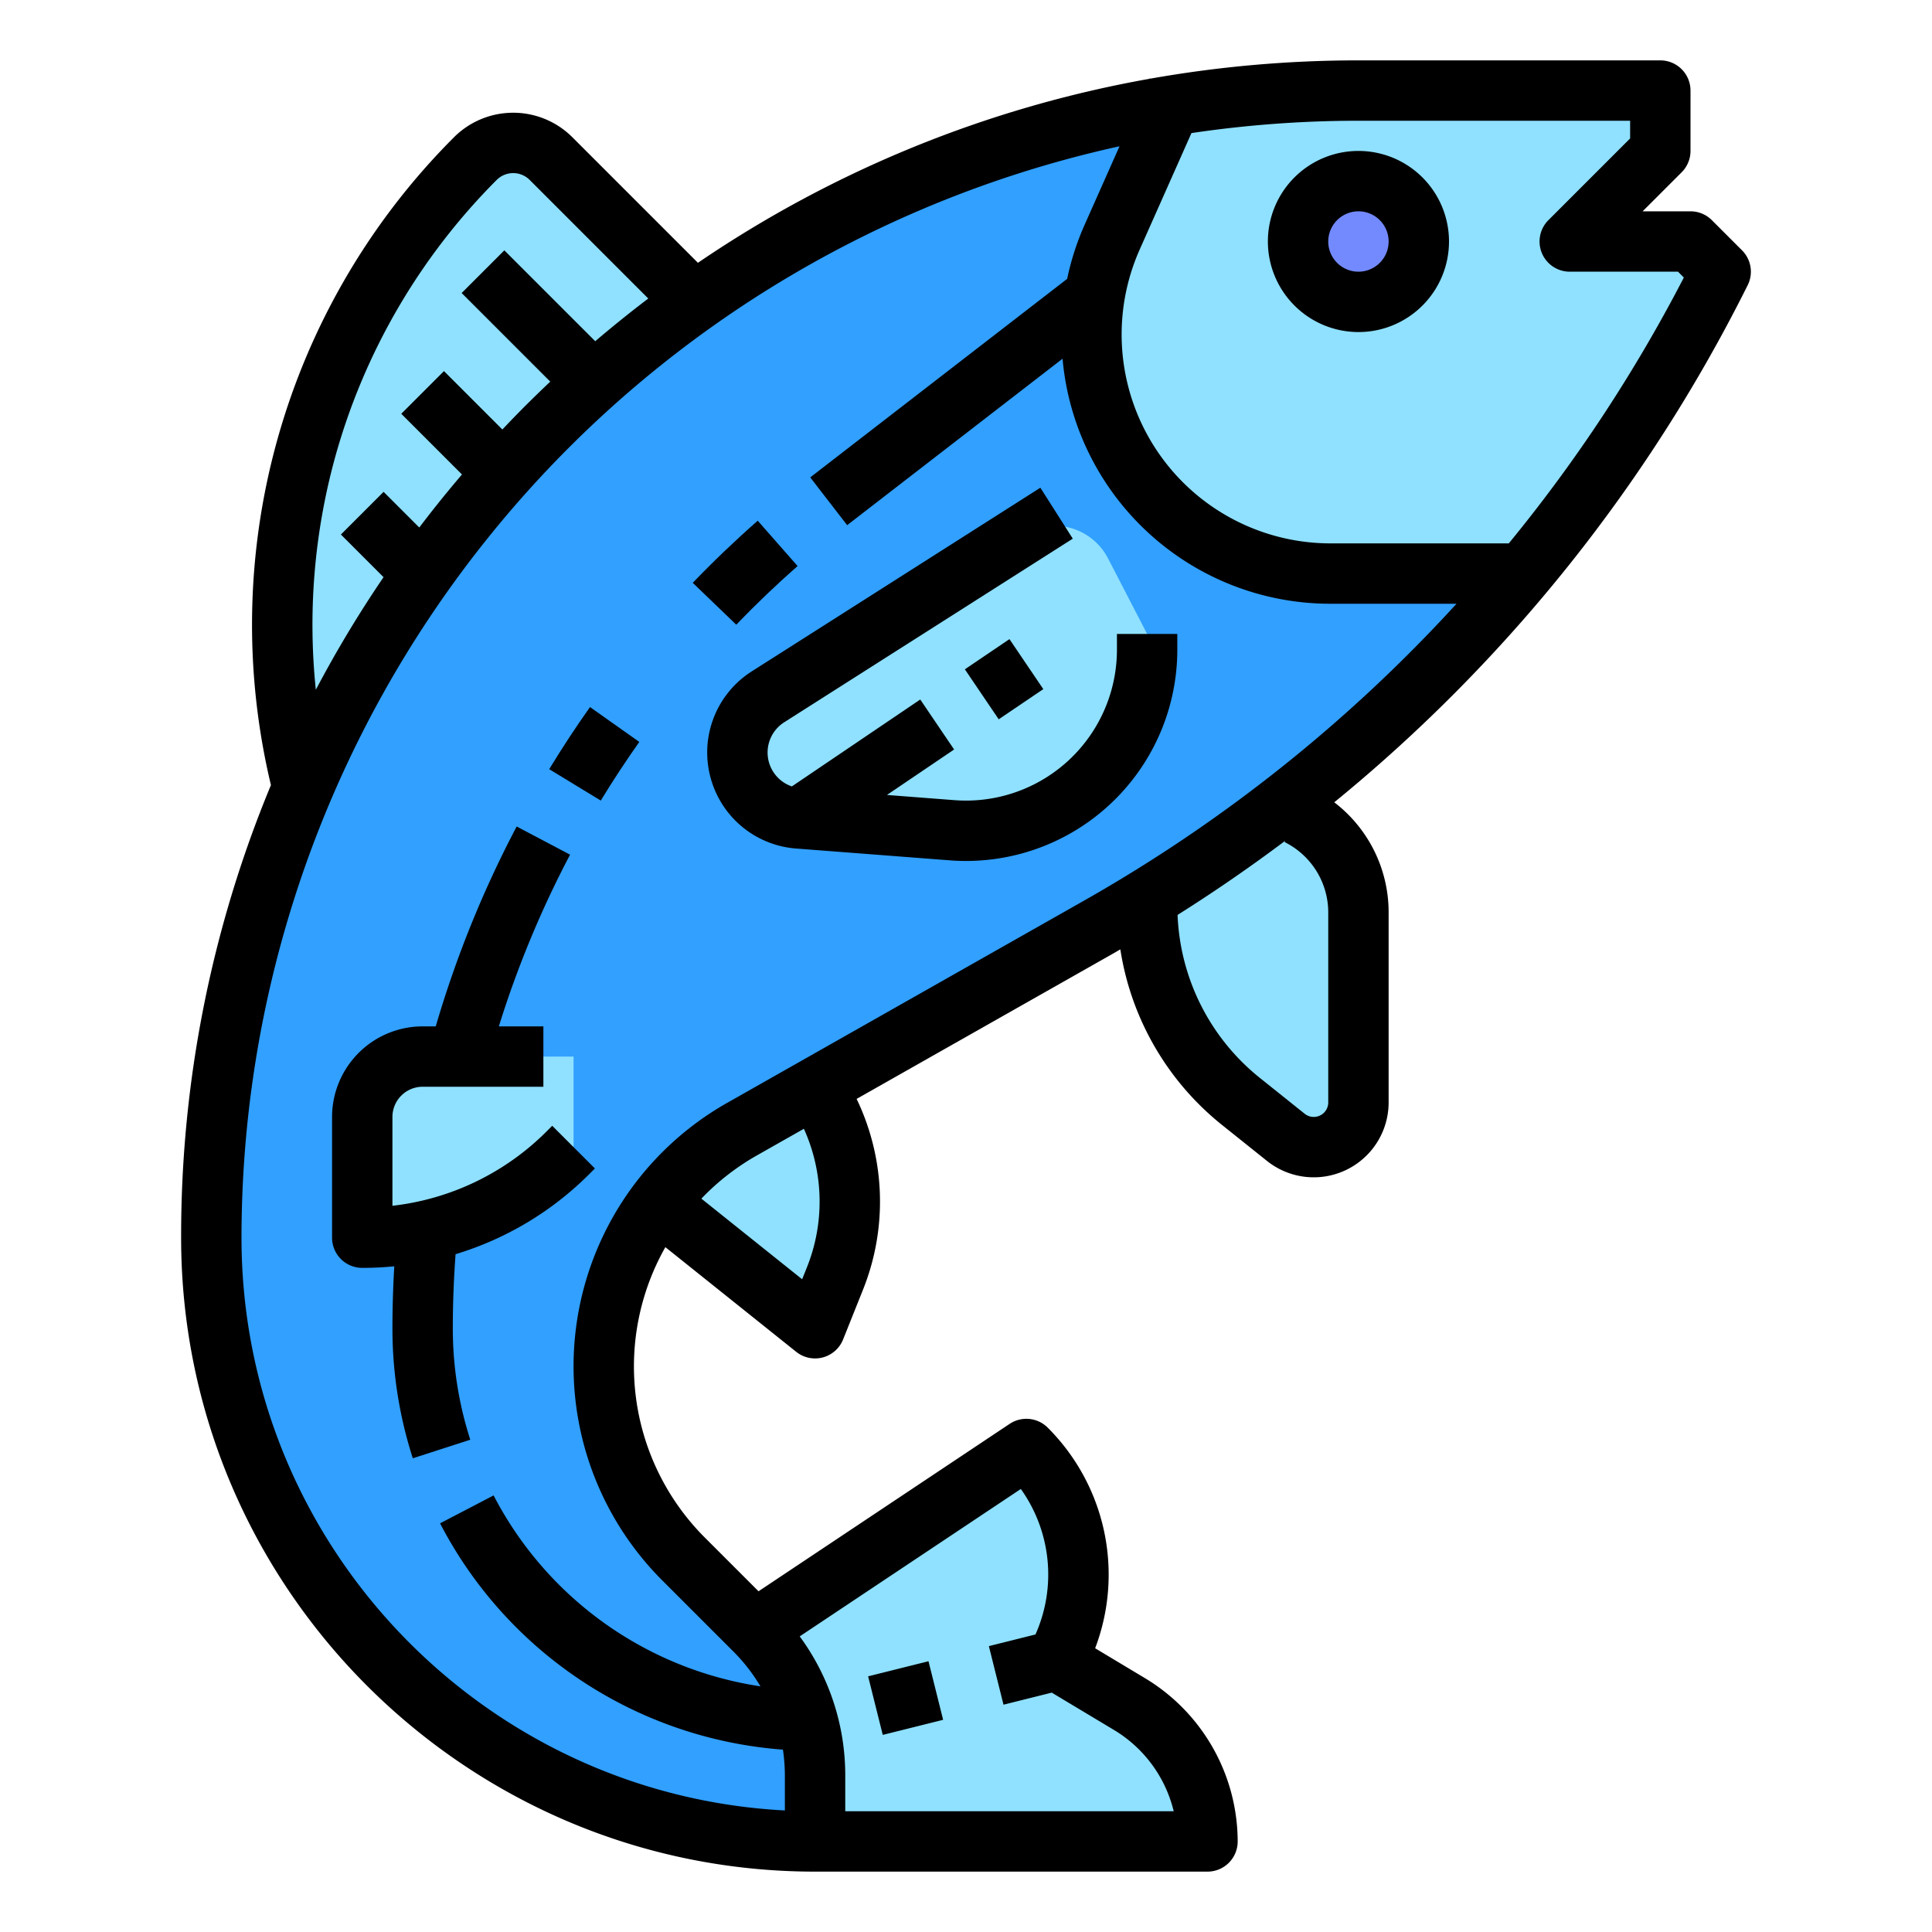 <?xml version="1.0"?>
<svg xmlns="http://www.w3.org/2000/svg" xmlns:xlink="http://www.w3.org/1999/xlink" xmlns:svgjs="http://svgjs.com/svgjs" version="1.1" width="512" height="512" x="0" y="0" viewBox="0 0 512 512" style="enable-background:new 0 0 512 512" xml:space="preserve" class=""><g><path xmlns="http://www.w3.org/2000/svg" d="M162.889,309.511,216,352l5.288-13.221a54.83,54.83,0,0,0-5.287-50.778L208,276Z" style="" fill="#8fe1ff" data-original="#ffe28f" class=""/><path xmlns="http://www.w3.org/2000/svg" d="M304,216v24a66.58,66.58,0,0,0,24.988,51.99l11.768,9.414A11.845,11.845,0,0,0,348.155,304h0A11.845,11.845,0,0,0,360,292.155V241.889A28.944,28.944,0,0,0,344,216H304Z" style="" fill="#8fe1ff" data-original="#ffe28f" class=""/><path xmlns="http://www.w3.org/2000/svg" d="M86,232l-6-24.001a174.77,174.77,0,0,1,45.971-165.969l0-0a14.184,14.184,0,0,1,20.059,0L192,88Z" style="" fill="#8fe1ff" data-original="#ffe28f" class=""/><path xmlns="http://www.w3.org/2000/svg" d="M456,72a410.119,410.119,0,0,1-52.46,80q-8.22,9.84-17.07,19.15A410.798,410.798,0,0,1,291.06,245.73l-94.45,53.52a72.232,72.232,0,0,0-15.46,113.9L200,432l72-48a47.138,47.138,0,0,1,11.82,46.8,46.282,46.282,0,0,1-3,7.56L280,440l9.7,5.82,9.72,5.83A42.386,42.386,0,0,1,320,488H216A159.994,159.994,0,0,1,56,328,303.694,303.694,0,0,1,360,24h80V40L416,64h32Z" style="" fill="#31a0ff" data-original="#ffc431" class=""/><path xmlns="http://www.w3.org/2000/svg" d="M304,168v4.17A47.988,47.988,0,0,1,252.32,220.02l-27.91-2.14L211.59,216.89a17.393,17.393,0,0,1-9.16-3.46c-.09-.06-.18-.13-.27-.2A17.501,17.501,0,0,1,203.53,184.66l67.31-42.828a16,16,0,0,1,22.8,6.146Z" style="" fill="#8fe1ff" data-original="#ffe28f" class=""/><path xmlns="http://www.w3.org/2000/svg" d="M152,280H112a16,16,0,0,0-16,16v32h0a77.255,77.255,0,0,0,54.627-22.627L152,304Z" style="" fill="#8fe1ff" data-original="#ffe28f" class=""/><path xmlns="http://www.w3.org/2000/svg" d="M456,72a410.119,410.119,0,0,1-52.46,80H352.61a63.359,63.359,0,0,1-57.9-89.09L310.2,28.06A306.102,306.102,0,0,1,360,24h80V40L416,64h32Z" style="" fill="#8fe1ff" data-original="#ffe28f" class=""/><path xmlns="http://www.w3.org/2000/svg" d="M216,488V470.63A54.642,54.642,0,0,0,200,432l72-48a47.138,47.138,0,0,1,11.82,46.8,46.282,46.282,0,0,1-3,7.56L280,440l9.7,5.82,9.72,5.83A42.386,42.386,0,0,1,320,488Z" style="" fill="#8fe1ff" data-original="#ffe28f" class=""/><circle xmlns="http://www.w3.org/2000/svg" cx="360" cy="64" r="16" style="" fill="#738aff" data-original="#ffd873" class=""/><path xmlns="http://www.w3.org/2000/svg" d="M216,496H320a8,8,0,0,0,8-8,50.641,50.641,0,0,0-24.463-43.208l-13.311-7.986a55.012,55.012,0,0,0-12.569-58.463,7.998,7.998,0,0,0-10.094-1l-66.543,44.362-14.21-14.209a64.145,64.145,0,0,1-10.481-76.988l34.674,27.739a8,8,0,0,0,12.425-3.276l5.288-13.219a62.814,62.814,0,0,0-1.703-50.531L295,252.695c.638-.361,1.265-.736,1.9-1.1a74.157,74.157,0,0,0,27.09,46.643l11.768,9.415A19.845,19.845,0,0,0,368,292.155V241.889a36.698,36.698,0,0,0-14.408-29.269A417.464,417.464,0,0,0,463.155,75.578a7.999,7.999,0,0,0-1.499-9.234l-8-8A7.999,7.999,0,0,0,448,56H435.313l10.343-10.343A7.999,7.999,0,0,0,448,40V24a8,8,0,0,0-8-8H360a315.659,315.659,0,0,0-55.118,4.836l-.192-.085-.059.132A308.399,308.399,0,0,0,184.957,69.644l-33.272-33.272a22.182,22.182,0,0,0-31.371,0A182.688,182.688,0,0,0,71.8,208.055,311.501,311.501,0,0,0,48,328C48,420.636,123.364,496,216,496Zm54.529-101.405a39.017,39.017,0,0,1,3.882,38.556l-12.352,3.088,3.881,15.522,12.785-3.196,16.579,9.947A34.584,34.584,0,0,1,311.044,480H224v-9.373a62.155,62.155,0,0,0-12.067-36.968Zm-56.669-58.785-1.283,3.207L185.873,317.653a63.999,63.999,0,0,1,14.686-11.442l12.48-7.072A46.81,46.81,0,0,1,213.86,335.81ZM352,241.889v50.266a3.845,3.845,0,0,1-6.247,3.002l-11.768-9.414a58.256,58.256,0,0,1-21.916-43.278q14.702-9.269,28.522-19.646l-.168.336A20.831,20.831,0,0,1,352,241.889ZM432,32v4.687L410.343,58.343A8,8,0,0,0,416,72h28.687l1.549,1.549A403.267,403.267,0,0,1,399.845,144H352.606a55.359,55.359,0,0,1-50.588-77.843l13.728-30.888A300.15,300.15,0,0,1,360,32ZM287.397,59.659a70.734,70.734,0,0,0-4.586,14.24l-68.088,52.614,9.783,12.66L281.587,95.065A71.232,71.232,0,0,0,352.606,160h33.385a402.344,402.344,0,0,1-98.879,78.775l-94.441,53.517a80.22,80.22,0,0,0-17.175,126.518l18.847,18.847a46.912,46.912,0,0,1,7.186,9.246,95.748,95.748,0,0,1-70.72-50.6l-14.188,7.395a111.695,111.695,0,0,0,90.866,59.974A47.285,47.285,0,0,1,208,470.627v9.162c-80.109-4.174-144-70.66-144-151.79A296.22,296.22,0,0,1,296.683,38.765ZM88.833,121.094a167.086,167.086,0,0,1,42.795-73.409,6.183,6.183,0,0,1,8.744,0l31.427,31.427q-7.165,5.442-14.056,11.317l-24.086-24.086L122.343,77.657,145.823,101.137q-3.254,3.076-6.441,6.246-3.179,3.179-6.246,6.441L117.657,98.343l-11.313,11.313,16.086,16.086q-5.881,6.885-11.317,14.056l-9.455-9.455L90.343,141.657l11.3,11.301A309.61,309.61,0,0,0,83.697,182.795,167.078,167.078,0,0,1,88.833,121.094Z" fill="#000000" data-original="#000000" style="" class=""/><path xmlns="http://www.w3.org/2000/svg" d="M360,88a24,24,0,1,0-24-24A24.027,24.027,0,0,0,360,88Zm0-32a8,8,0,1,1-8,8A8.009,8.009,0,0,1,360,56Z" fill="#000000" data-original="#000000" style="" class=""/><path xmlns="http://www.w3.org/2000/svg" d="M188.734,207.5a25.457,25.457,0,0,0,22.245,17.368l40.726,3.133q2.132.164,4.259.163A55.996,55.996,0,0,0,312,172.166V168H296v4.166a40,40,0,0,1-43.068,39.882L235.051,210.672,252.848,198.625l-8.969-13.25-34.028,23.034a9.491,9.491,0,0,1-2.022-17l76.466-48.66-8.59-13.499-76.466,48.66A25.474,25.474,0,0,0,188.734,207.5Z" fill="#000000" data-original="#000000" style="" class=""/><rect xmlns="http://www.w3.org/2000/svg" x="258.955" y="172" width="14.271" height="16" transform="translate(-55.163 180.106) rotate(-34.096)" fill="#000000" data-original="#000000" style="" class=""/><path xmlns="http://www.w3.org/2000/svg" d="M144.971,299.716A68.738,68.738,0,0,1,104,319.546V296a8.009,8.009,0,0,1,8-8h32V272H132.198a269.526,269.526,0,0,1,18.877-45.501l-14.151-7.466A285.548,285.548,0,0,0,115.478,272H112a24.027,24.027,0,0,0-24,24v32a8,8,0,0,0,8,8q4.28,0,8.489-.415C104.174,341.055,104,346.548,104,352a111.923,111.923,0,0,0,5.403,34.459l15.226-4.919A95.93,95.93,0,0,1,120,352c0-6.522.255-13.105.731-19.626a84.825,84.825,0,0,0,35.553-21.345l1.373-1.373-11.313-11.313Z" fill="#000000" data-original="#000000" style="" class=""/><path xmlns="http://www.w3.org/2000/svg" d="M145.543,203.841l13.668,8.318c3.211-5.276,6.646-10.503,10.208-15.538l-13.061-9.242C152.584,192.713,148.945,198.251,145.543,203.841Z" fill="#000000" data-original="#000000" style="" class=""/><path xmlns="http://www.w3.org/2000/svg" d="M211.366,150.008l-10.564-12.017c-5.942,5.224-11.735,10.763-17.218,16.463l11.531,11.092C200.29,160.166,205.757,154.938,211.366,150.008Z" fill="#000000" data-original="#000000" style="" class=""/><rect xmlns="http://www.w3.org/2000/svg" x="231.754" y="442" width="16.492" height="16" transform="translate(-101.981 71.649) rotate(-14.037)" fill="#000000" data-original="#000000" style="" class=""/></g></svg>
